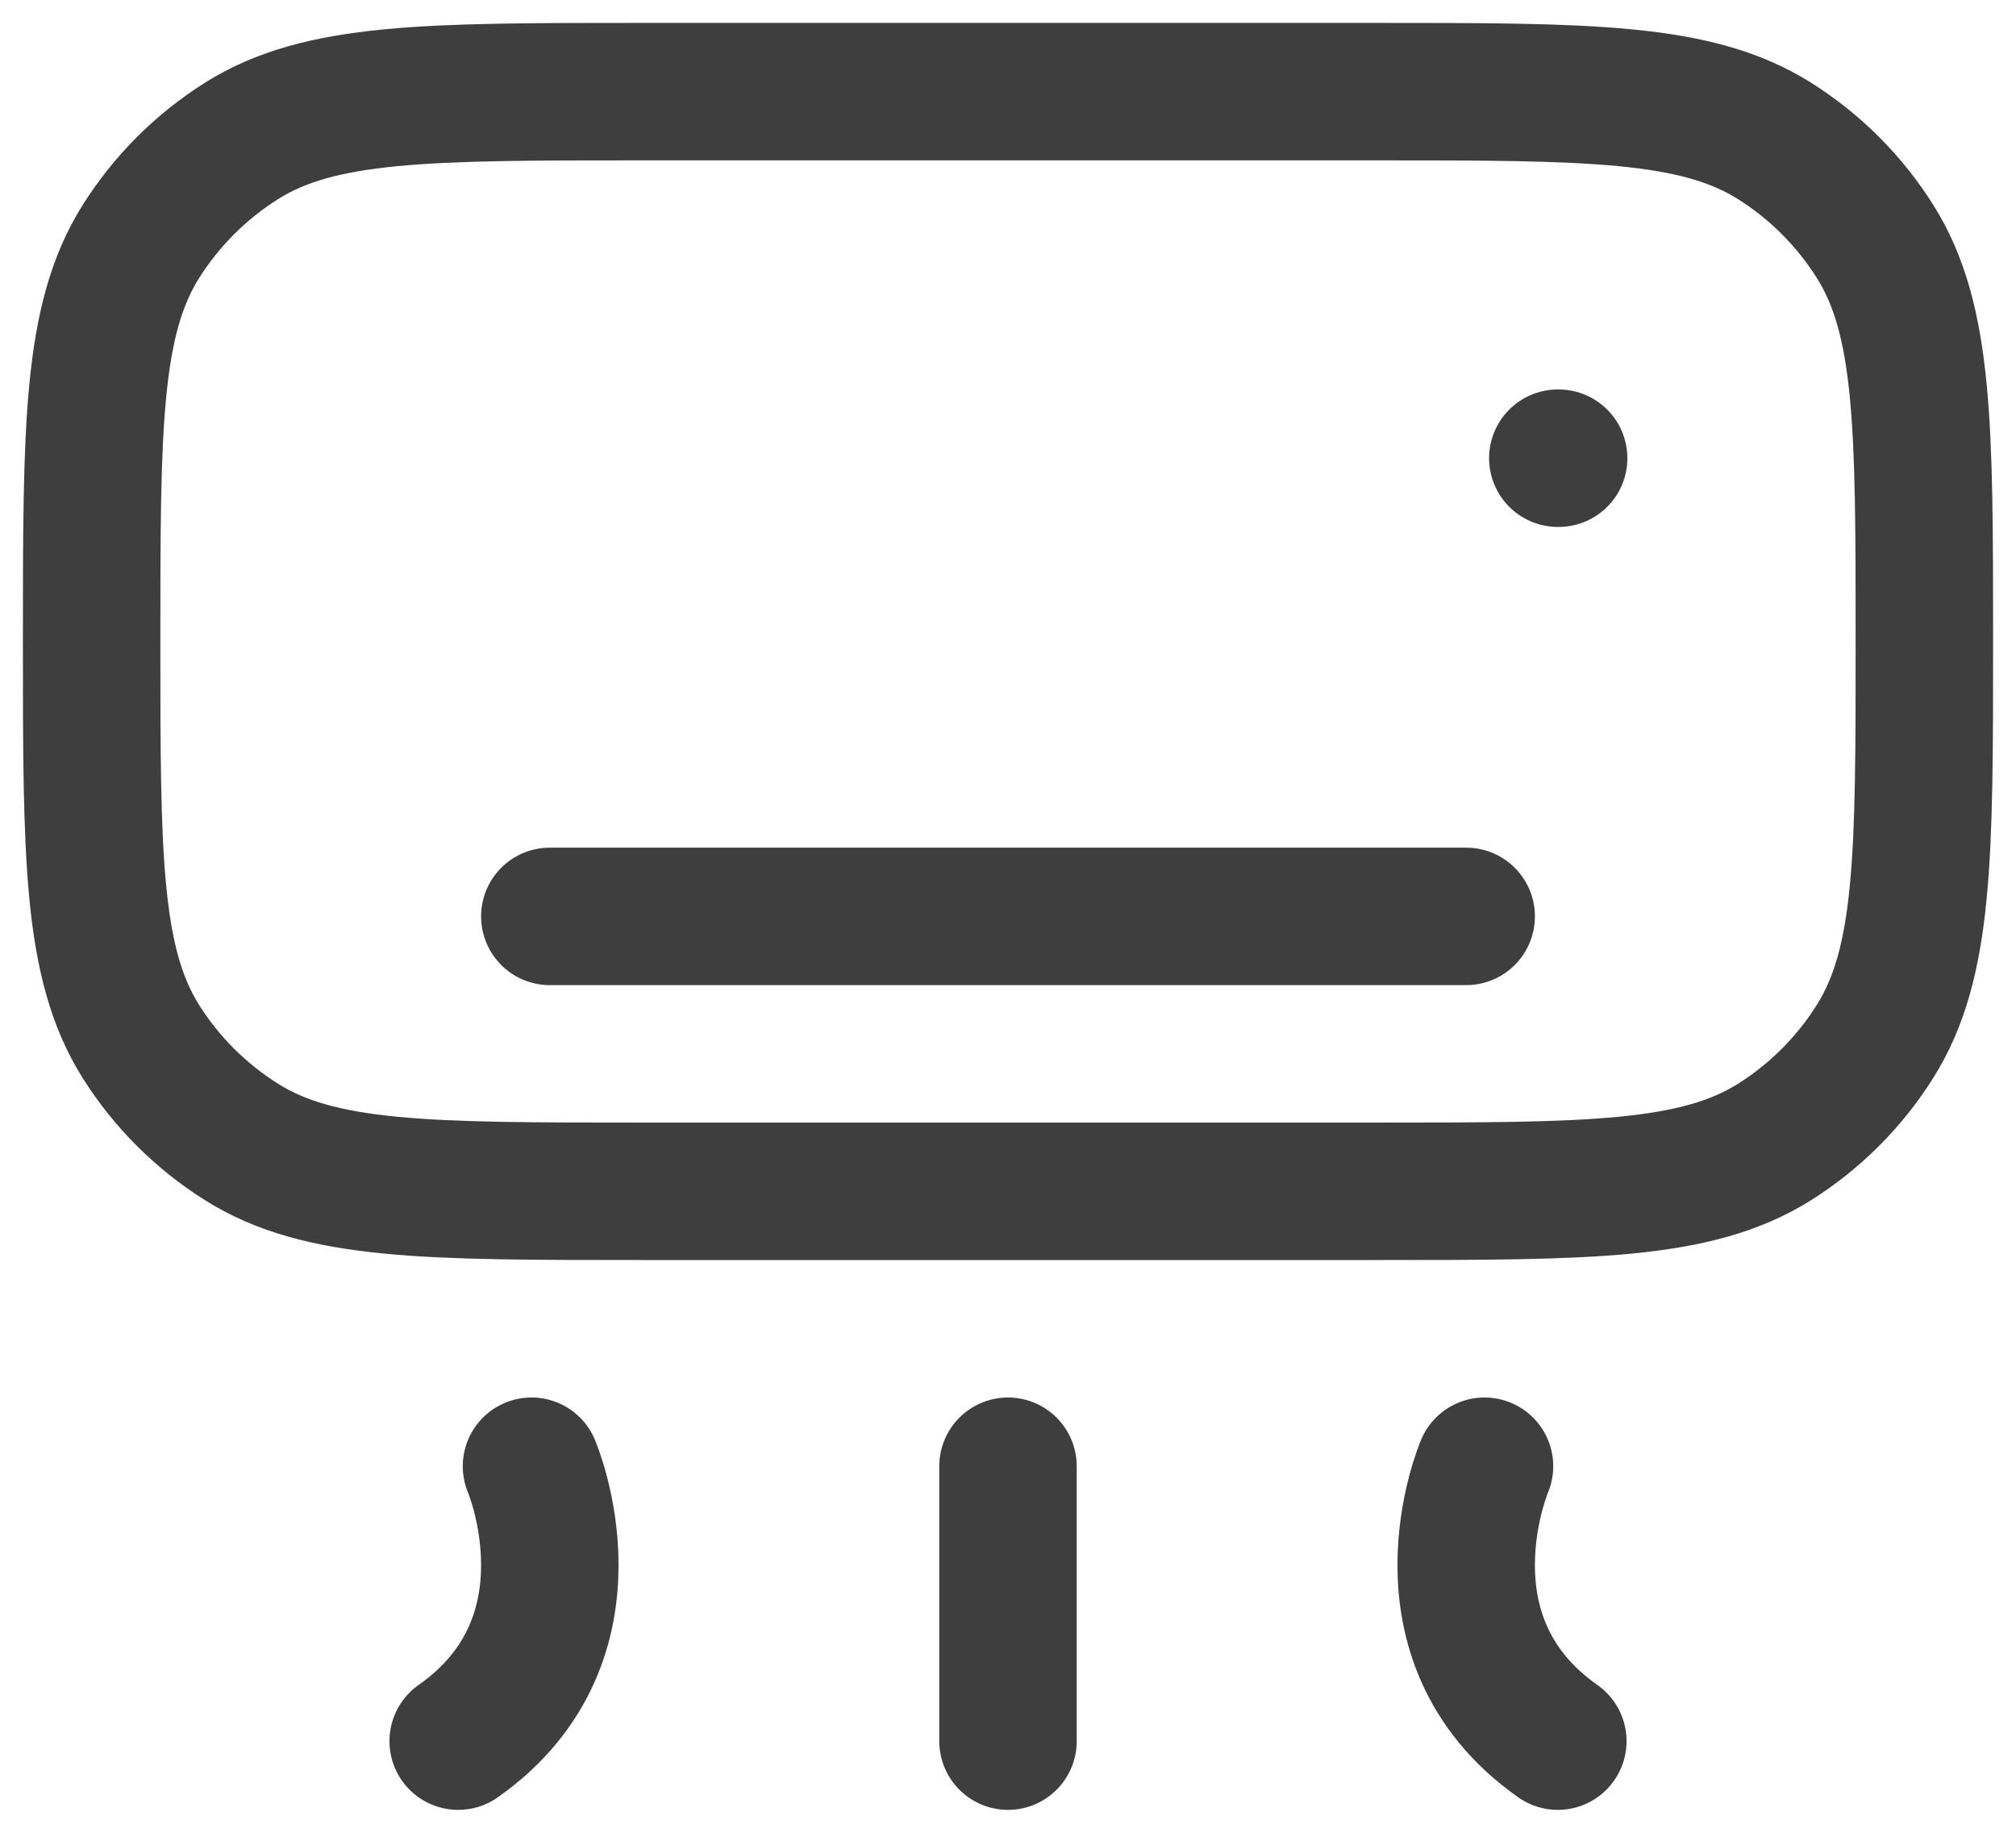<svg width="22" height="20" viewBox="0 0 22 20" fill="none" xmlns="http://www.w3.org/2000/svg">
<path d="M6 10H16M17 5H17.009M5.8 16C5.8 16 6.6 17.875 5 19M16.2 16C16.2 16 15.4 17.875 17 19M11 16V19M15 1C17.339 1 18.508 1 19.362 1.536C19.808 1.816 20.184 2.193 20.464 2.638C21 3.492 21 4.66 21 7C21 9.34 21 10.508 20.463 11.362C20.184 11.807 19.808 12.183 19.363 12.463C18.507 13 17.338 13 15 13H7C4.661 13 3.492 13 2.638 12.463C2.193 12.184 1.816 11.808 1.536 11.363C1 10.507 1 9.338 1 7C1 4.662 1 3.492 1.536 2.638C1.816 2.193 2.193 1.816 2.638 1.536C3.492 1 4.66 1 7 1H15Z" stroke="#3E3E3E" stroke-width="1.5" stroke-linecap="round" stroke-linejoin="round"/>
</svg>
